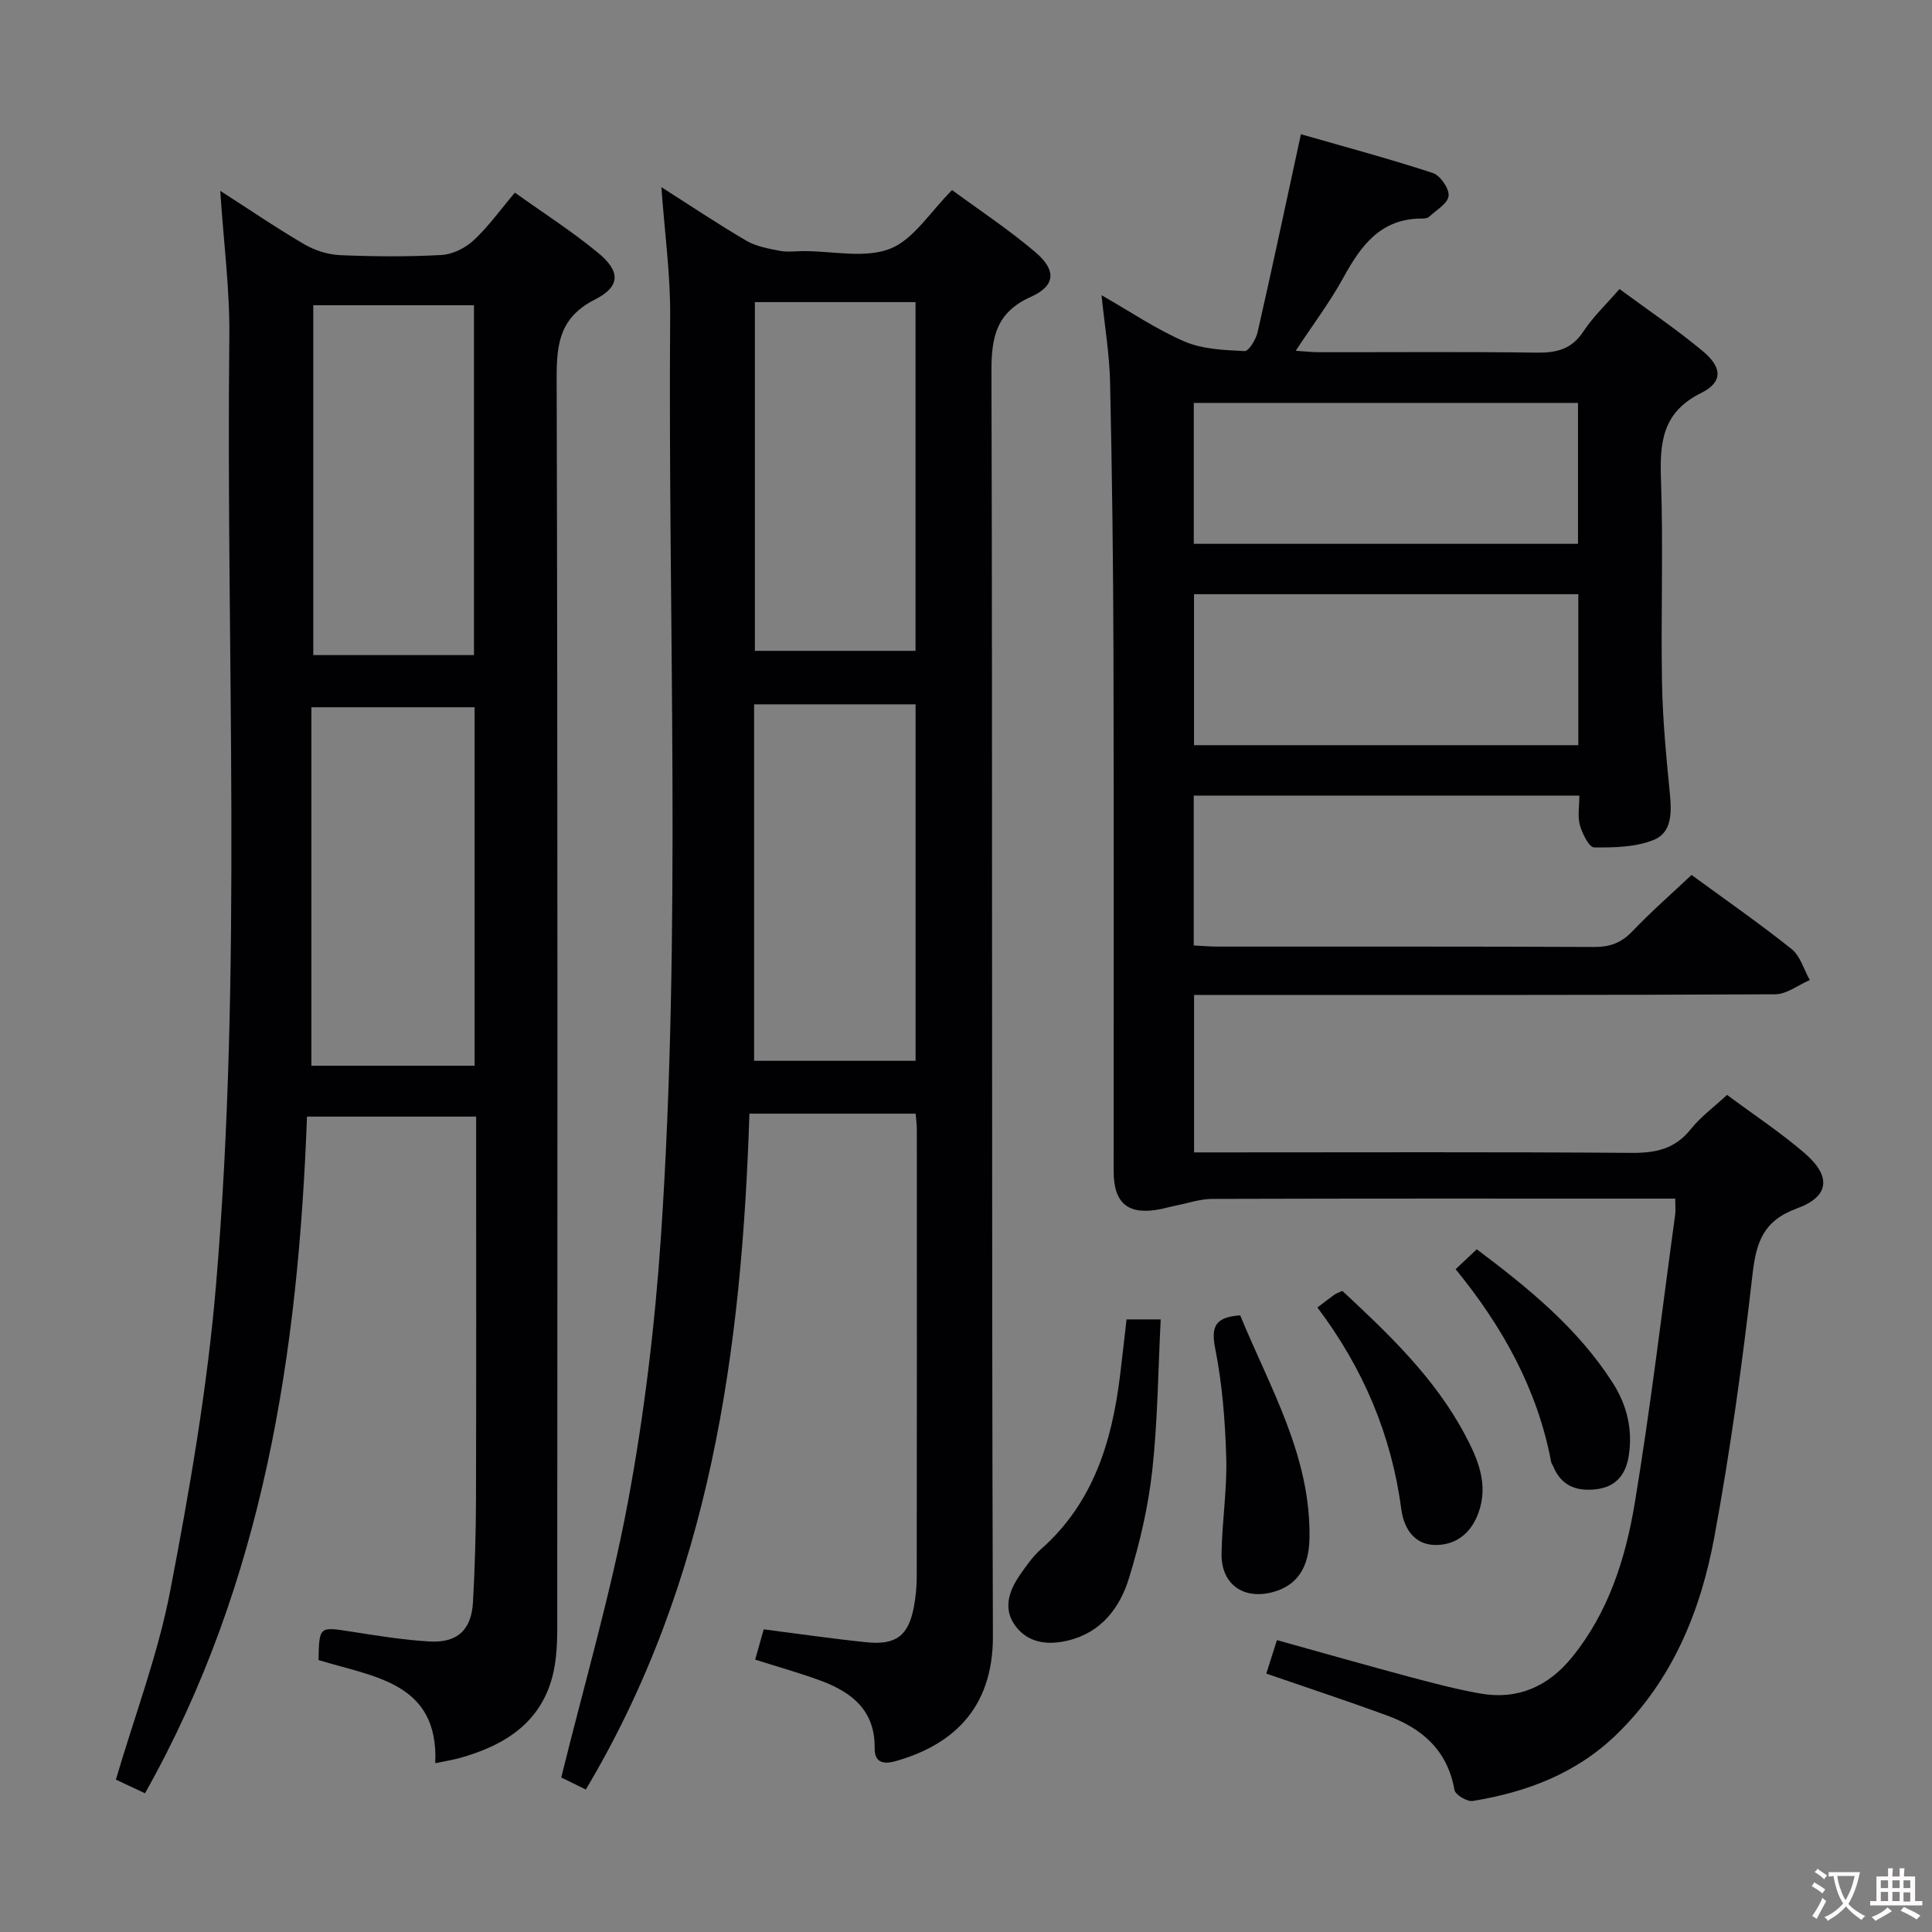 <svg enable-background="new 0 0 400 400" viewBox="0 0 400 400" xmlns="http://www.w3.org/2000/svg"><rect x="0" y="0" width="400" height="400" fill="#808080" stroke="none"/><g fill="#010103"><path d="m247.22 206v32.59h6.09c28.16 0 56.32-.11 84.48.1 5.01.04 8.98-.8 12.24-4.88 2.05-2.57 4.79-4.57 7.54-7.12 5.42 4.03 10.98 7.7 15.99 12 5.63 4.83 5.28 9.02-1.54 11.51-6.99 2.55-8.43 7.03-9.19 13.72-2.07 18.13-4.56 36.24-7.87 54.18-2.83 15.37-8.64 29.69-20.22 40.95-8.32 8.1-18.63 12-29.82 13.82-1.16.19-3.62-1.28-3.79-2.28-1.43-8.22-6.73-12.78-14.02-15.44-8.25-3.02-16.6-5.77-24.94-8.65.71-2.23 1.41-4.41 2.21-6.93 9.41 2.62 18.47 5.2 27.57 7.64 4.8 1.28 9.62 2.54 14.5 3.41 7.76 1.38 14.09-1.45 18.98-7.46 7.6-9.32 11.14-20.53 13.04-32.02 3.28-19.81 5.63-39.78 8.36-59.69.11-.81.01-1.65.01-3.29-1.89 0-3.63 0-5.37 0-30.16 0-60.32-.04-90.48.06-2.57.01-5.13.91-7.7 1.42-.97.19-1.93.48-2.91.68-6.72 1.35-9.8-1.06-9.81-7.8-.02-35.83.06-71.65-.04-107.48-.05-18.64-.29-37.29-.7-55.93-.13-5.76-1.1-11.5-1.77-17.99 6.01 3.43 11.37 7.09 17.22 9.6 3.76 1.61 8.23 1.76 12.41 1.97.85.04 2.35-2.43 2.69-3.94 3.01-13.22 5.82-26.49 8.96-40.96 8.77 2.52 18.11 5.02 27.29 8.02 1.54.5 3.44 3.23 3.29 4.74-.16 1.58-2.57 2.96-4.06 4.35-.32.29-.95.35-1.44.35-8.54-.04-12.64 5.57-16.29 12.23-2.77 5.06-6.28 9.7-9.87 15.15 2.05.13 3.44.29 4.84.29 15 .02 30-.12 44.99.09 4.15.06 7.29-.67 9.73-4.38 1.98-3.02 4.68-5.56 7.48-8.79 5.9 4.35 11.8 8.33 17.24 12.86 4.07 3.39 4.2 6.42-.35 8.67-8.07 4.01-8.57 10.26-8.3 17.98.49 13.98-.04 27.99.21 41.99.14 7.64.87 15.27 1.62 22.88.38 3.88.49 8.09-3.26 9.64s-8.26 1.63-12.42 1.59c-1.03-.01-2.45-2.85-2.94-4.61-.51-1.83-.11-3.91-.11-6.12-26.84 0-53.25 0-79.84 0v31.03c1.76.09 3.37.23 4.98.23 25.99.01 51.99-.04 77.98.08 3.26.01 5.6-.88 7.85-3.24 3.89-4.07 8.14-7.79 12.26-11.67 7.11 5.21 14.09 10.05 20.71 15.34 1.81 1.45 2.54 4.24 3.77 6.42-2.4 1.03-4.79 2.94-7.19 2.95-37.99.19-75.98.13-113.98.13-1.94.01-3.92.01-6.31.01zm79.55-82.98c-26.81 0-53.22 0-79.56 0v31.26h79.56c0-10.53 0-20.8 0-31.26zm-79.61-10.43h79.55c0-9.93 0-19.51 0-29.17-26.66 0-53.02 0-79.55 0z"/><path d="m65.94 343.69c.16-7.01.15-6.91 6.71-5.89 5.41.84 10.84 1.74 16.29 2.05 5.78.33 8.68-2.42 8.99-8.2.39-7.14.6-14.29.62-21.44.07-24.33.03-48.67.03-73 0-1.95 0-3.91 0-6.03-11.94 0-23.23 0-35.02 0-1.81 48.83-8.91 96.33-33.54 140.1-2.29-1.08-4.31-2.02-6.03-2.83 3.91-13.28 8.72-25.93 11.24-39.03 4.04-20.99 7.71-42.18 9.5-63.45 5.51-65.33 2.03-130.85 2.75-196.29.11-9.72-1.18-19.47-1.88-30.17 6.34 4.07 11.79 7.8 17.48 11.11 2.17 1.26 4.87 2.1 7.37 2.21 6.99.29 14.01.35 20.99-.04 2.29-.13 4.93-1.46 6.64-3.05 3.03-2.81 5.47-6.25 8.52-9.86 5.76 4.12 11.75 7.96 17.2 12.44 4.68 3.84 4.7 6.99-.6 9.68-7.2 3.65-7.97 8.97-7.95 16.16.23 85.16.16 170.33.12 255.49 0 4.15.11 8.41-.75 12.42-2.25 10.36-9.91 15.26-19.45 17.91-1.43.4-2.9.62-5.05 1.07.72-16.75-12.64-17.8-24.18-21.36zm-1.47-123.04h33.79c0-24.81 0-49.48 0-74.22-11.35 0-22.37 0-33.79 0zm.39-157.45v72.43h33.27c0-24.31 0-48.3 0-72.43-11.25 0-22.05 0-33.27 0z"/><path d="m156.35 343.61c.63-2.22 1.2-4.26 1.77-6.27 7.22.92 14.23 1.95 21.28 2.67 6.08.63 8.66-1.35 9.78-7.18.41-2.11.62-4.29.62-6.44.04-30.83.03-61.65.02-92.48 0-.98-.13-1.96-.24-3.34-11.33 0-22.55 0-34.42 0-1.58 48.77-7.98 96.52-33.87 139.93-2.15-1.05-4.18-2.05-5.09-2.49 4.78-19.39 10.25-38.02 13.8-57.01 3.37-18.07 5.58-36.46 6.83-54.82 4.3-63.54 1.45-127.2 1.92-190.8.06-8.6-1.14-17.21-1.82-26.63 6.2 3.94 11.8 7.7 17.61 11.1 2.03 1.18 4.55 1.62 6.91 2.08 1.61.31 3.32.06 4.99.06 6-.01 12.61 1.55 17.82-.48 4.89-1.91 8.3-7.62 12.86-12.16 5.59 4.12 11.68 8.14 17.21 12.83 4.42 3.75 4.23 6.97-.86 9.26-7.15 3.21-8.22 8.22-8.2 15.39.24 87.31 0 174.62.3 261.93.05 15.57-9.05 22.72-20.12 25.86-2.83.8-4.39.09-4.36-2.69.09-7.89-4.81-11.63-11.32-14.02-4.21-1.55-8.53-2.75-13.42-4.3zm-.22-123.98h33.43c0-24.71 0-49.12 0-73.81-11.26 0-22.28 0-33.43 0zm33.42-157.08c-11.47 0-22.37 0-33.26 0v72.2h33.26c0-24.14 0-48.02 0-72.2z"/><path d="m233.24 273.17h7.07c-.54 10.57-.61 20.99-1.75 31.29-.83 7.52-2.58 15.02-4.81 22.26-1.89 6.16-5.74 11.27-12.62 12.93-4.12.99-8.16.59-10.85-2.95-2.68-3.54-1.43-7.28.88-10.62 1.32-1.9 2.69-3.86 4.41-5.38 10.77-9.53 14.62-22.16 16.31-35.79.46-3.76.87-7.53 1.36-11.74z"/><path d="m256.77 272.33c6.11 14.91 14.7 29.18 14.34 46.29-.13 6.11-2.71 9.66-7.49 10.98-6.15 1.7-10.81-1.57-10.71-7.94.1-6.62 1.16-13.25.97-19.85-.22-7.59-.82-15.27-2.3-22.7-.94-4.74.28-6.42 5.19-6.78z"/><path d="m272.76 270.7c1.43-1.08 2.46-1.9 3.54-2.67.39-.28.88-.42 1.62-.76 9.58 8.91 19.11 17.97 25.38 29.76 2.66 5 4.95 10.27 2.8 16.18-1.52 4.2-4.63 6.72-8.99 6.66-4.39-.06-6.47-3.57-6.97-7.32-2.04-15.35-7.8-29.11-17.38-41.85z"/><path d="m301.37 262.77c1.57-1.48 2.85-2.68 4.38-4.12 10.72 8.06 20.88 16.32 28.11 27.59 2.98 4.64 4.23 9.73 3.34 15.25-.63 3.88-2.68 6.37-6.76 6.85-4.06.47-7.22-.73-8.87-4.76-.13-.31-.36-.58-.42-.9-2.84-15.04-10.04-27.98-19.78-39.91z"/></g><path d="m377.9 391.2c-.2.3-.4.5-.6.8-.7-.6-1.4-1-2.2-1.5.2-.3.4-.5.5-.8.6.4 1.4.8 2.3 1.5zm-1.8 6.1c-.2-.2-.5-.4-.9-.6.4-.6.8-1.2 1.2-1.9s.7-1.3.9-1.9c.3.3.5.5.8.7-.7 1.3-1.4 2.6-2 3.7zm2.2-9c-.3.3-.5.5-.6.8-.6-.6-1.3-1.1-2-1.5.3-.3.5-.5.6-.7.6.5 1.3.9 2 1.4zm.3.2v-.9h2 4.5c-.3 1.3-.6 2.5-1 3.6s-.9 2.1-1.4 3c.4.5 1 1 1.6 1.4s1.2.8 1.9 1.1c-.3.2-.5.4-.8.8-.4-.3-1-.7-1.6-1.2s-1.2-1.1-1.6-1.6c-.5.6-1.1 1.1-1.7 1.6s-1.4.9-2.1 1.4c-.1-.3-.3-.5-.7-.8.6-.2 1.2-.5 1.9-1s1.4-1.1 2-1.8c-.5-.8-.9-1.6-1.2-2.5s-.6-2-.8-3.2c-.4.1-.7.1-1 .1zm2.5 2.7c.3 1 .7 1.7 1 2.2.3-.5.6-1.1 1-2s.6-1.9.9-3h-3.2-.4c.1.9.3 1.8.7 2.8z" fill="#fcfafa"/><path d="m396.5 388.5v1.5 3.6h1.5v.9c-.4 0-1 0-1.7 0h-7.9c-.5 0-.9 0-1.2 0v-.9h1.3v-3.5c0-.7 0-1.2 0-1.6h2.4c0-.8 0-1.4 0-1.7h1c0 .3-.1.8-.1 1.7h1.5c0-.8 0-1.4 0-1.7h1c0 .3-.1.9-.1 1.7zm-8.2 9.2c-.2-.3-.5-.5-.8-.8.8-.3 1.4-.6 1.9-.9s1-.7 1.4-1.1c.3.3.6.5.9.8-1.6 1-2.8 1.6-3.4 2zm2.6-6.8v-1.6h-1.5v1.6zm0 2.7v-1.9h-1.5v1.9zm2.4-2.7v-1.6h-1.5v1.6zm0 2.7v-1.9h-1.5v1.9zm.2 2 .7-.8c.4.2.9.5 1.6.8s1.3.7 1.8 1c-.3.3-.5.5-.8.8-.4-.3-1.5-1-3.3-1.8zm2-4.7v-1.6h-1.4v1.6zm0 2.8v-1.9h-1.4v1.9z" fill="#fcfafa"/></svg>